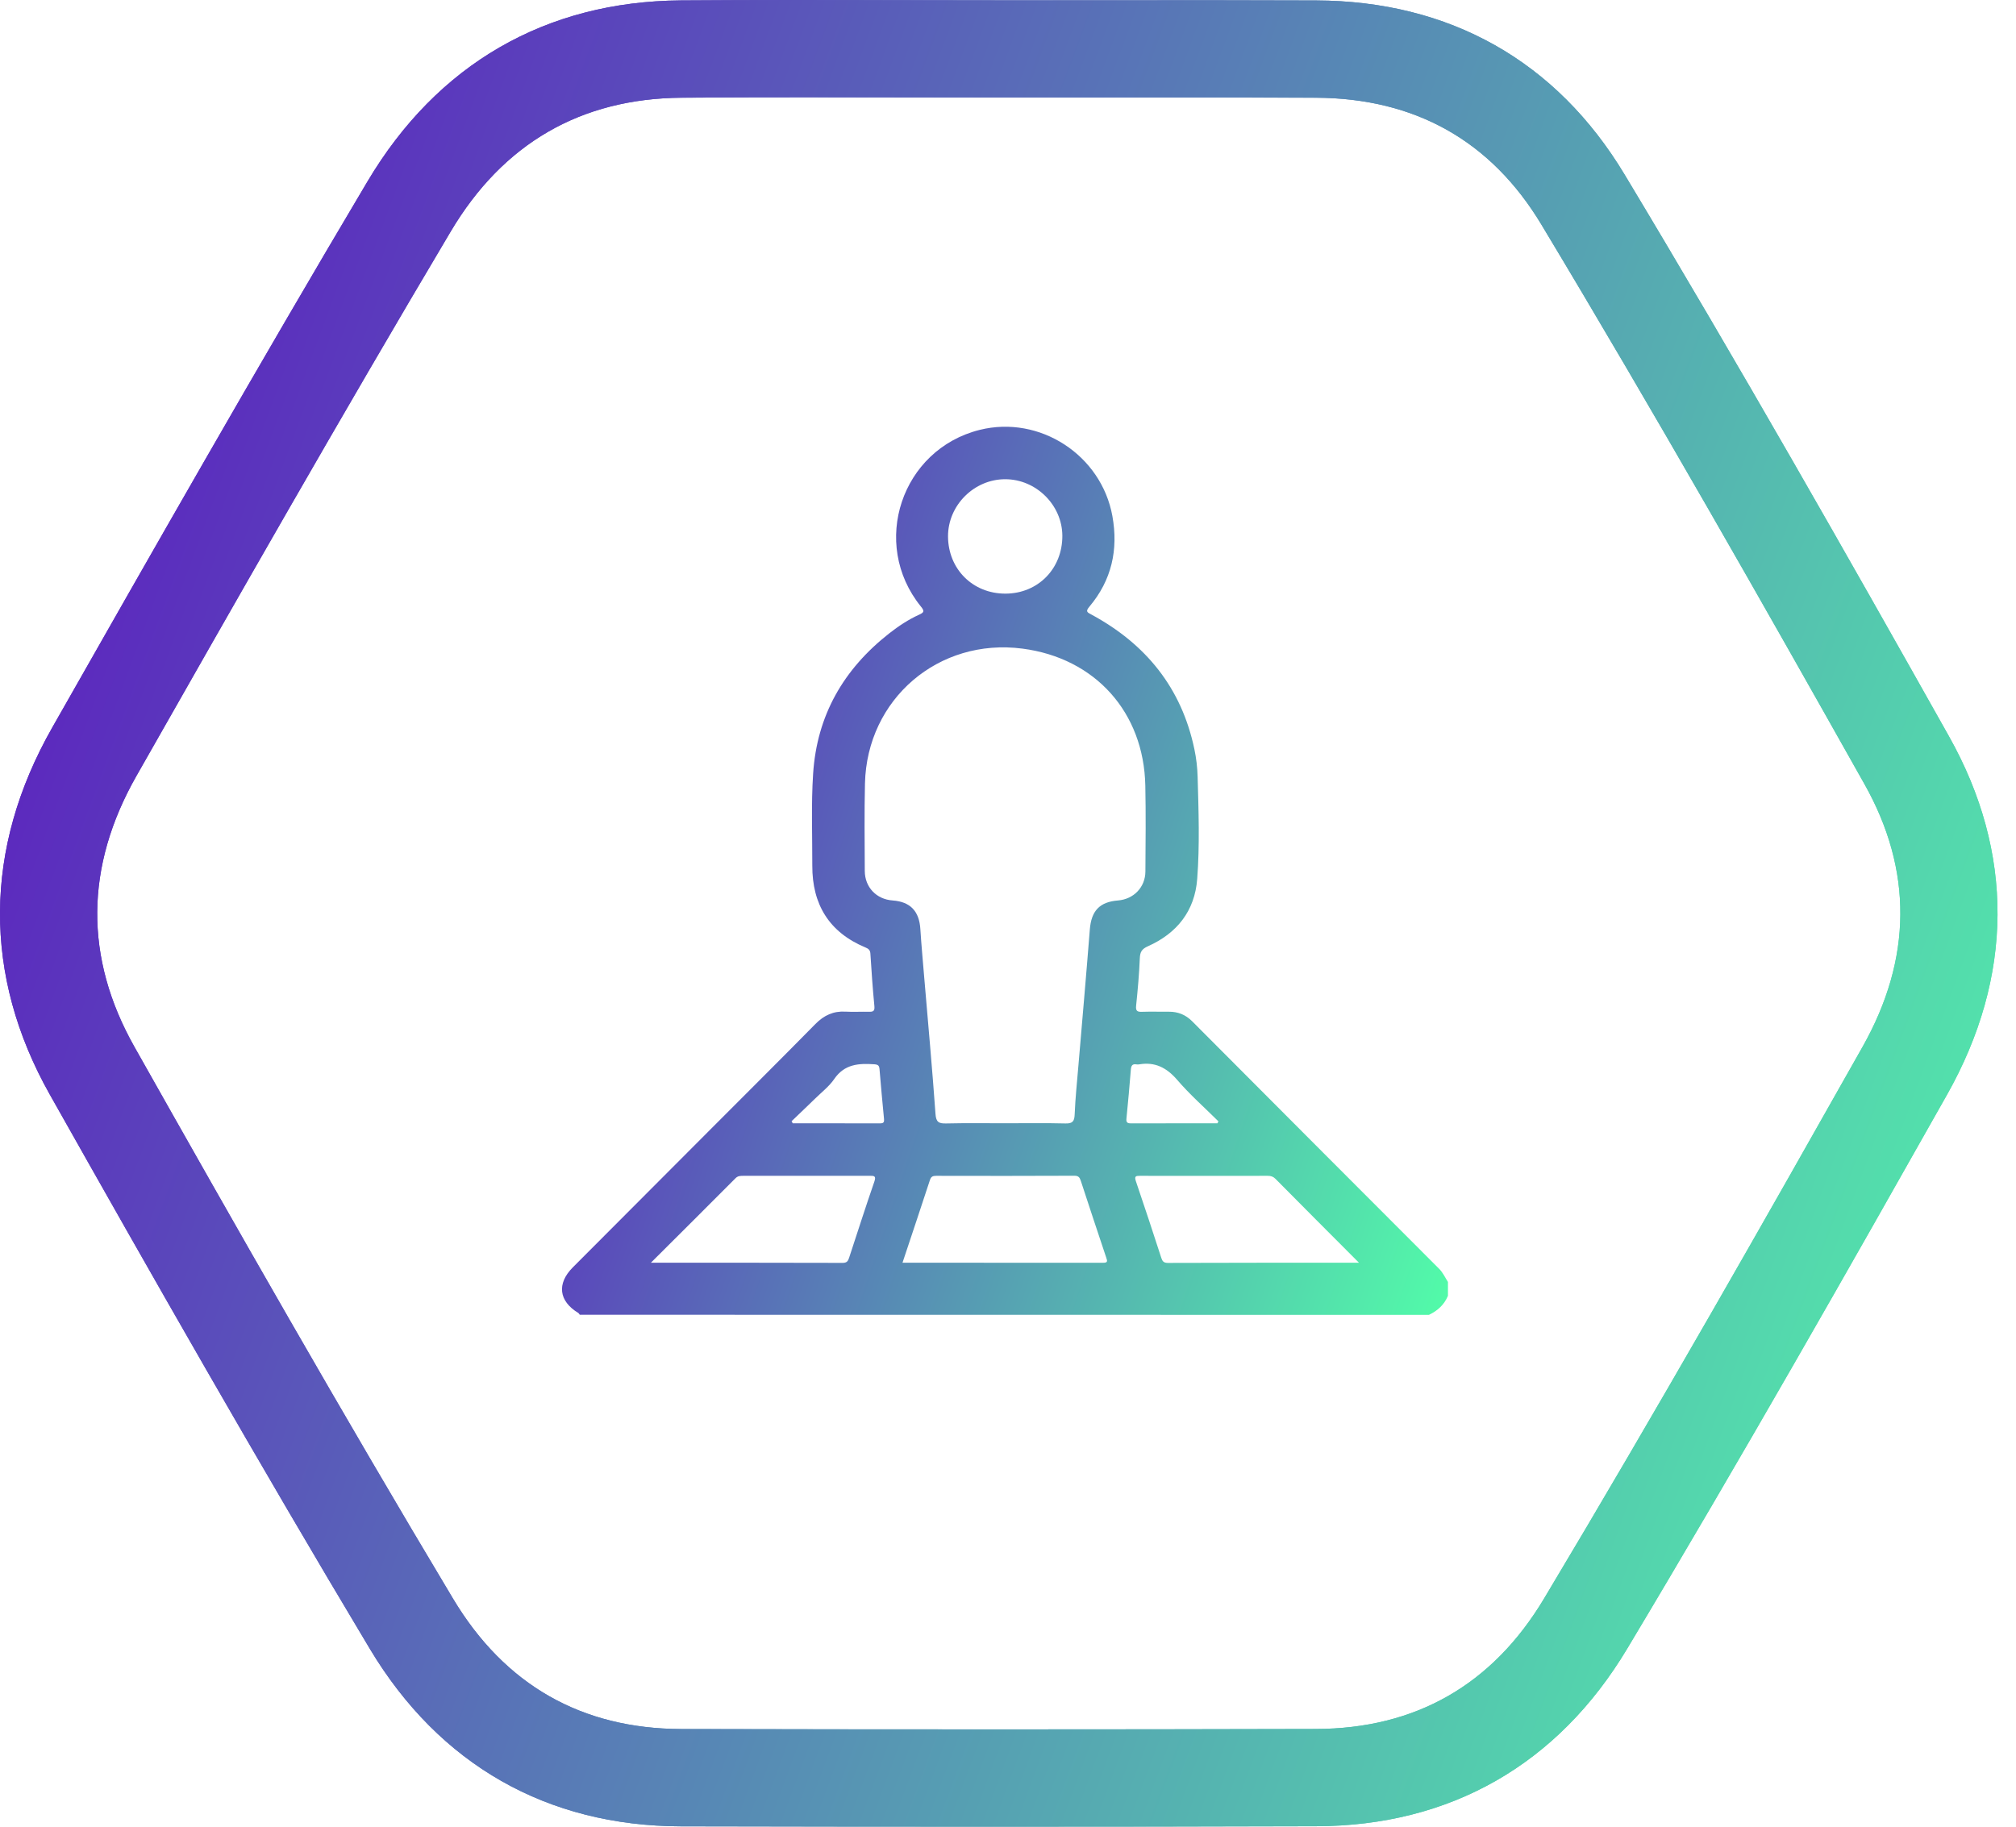 <svg width="96" height="87" viewBox="0 0 96 87" fill="none" xmlns="http://www.w3.org/2000/svg">
<path d="M47.293 87C42.354 87 37.392 86.993 32.434 86.983C26.044 86.967 20.919 84.044 17.613 78.53C12.304 69.668 7.151 60.605 2.374 52.133C-0.827 46.456 -0.79 40.417 2.481 34.664C7.062 26.605 12.254 17.471 17.496 8.649C20.821 3.053 25.983 0.069 32.423 0.019C35.971 -0.007 39.573 -0.001 43.056 0.006C44.624 0.008 46.193 0.012 47.761 0.012H47.763C49.585 0.015 51.407 0.015 53.228 0.012C56.378 0.01 59.525 0.008 62.672 0.021C69.037 0.047 74.114 2.912 77.359 8.308C82.806 17.366 88.003 26.52 92.807 35.066C95.924 40.608 95.89 46.513 92.712 52.144C88.185 60.166 82.902 69.481 77.484 78.524C74.181 84.04 69.058 86.963 62.67 86.978C57.599 86.993 52.459 87 47.293 87ZM38.362 4.634C36.395 4.634 34.418 4.638 32.459 4.653C27.655 4.69 23.955 6.832 21.466 11.021C16.248 19.803 11.067 28.918 6.496 36.957C4.042 41.275 4.01 45.614 6.399 49.853C11.16 58.297 16.294 67.326 21.577 76.144C24.038 80.25 27.694 82.337 32.447 82.348C42.584 82.372 52.749 82.372 62.66 82.346C67.41 82.335 71.066 80.246 73.525 76.139C78.912 67.142 84.18 57.858 88.692 49.862C91.064 45.659 91.094 41.446 88.783 37.34C83.996 28.826 78.819 19.705 73.403 10.699C71.003 6.706 67.386 4.673 62.655 4.653C59.514 4.64 56.373 4.642 53.23 4.645C51.407 4.647 49.583 4.647 47.759 4.645C46.188 4.645 44.618 4.642 43.047 4.638C41.505 4.636 39.937 4.634 38.362 4.634Z" fill="url(#paint0_linear_0_1)"/>
<path d="M47.293 87C42.354 87 37.392 86.994 32.434 86.983C26.044 86.968 20.919 84.045 17.613 78.531C12.304 69.668 7.151 60.605 2.374 52.133C-0.827 46.457 -0.79 40.417 2.481 34.664C7.062 26.605 12.254 17.471 17.496 8.649C20.821 3.053 25.983 0.069 32.423 0.019C36.062 -0.007 39.755 0.002 43.325 0.008C44.804 0.013 46.284 0.015 47.763 0.015C49.442 0.015 51.123 0.015 52.801 0.013C56.092 0.008 59.382 0.008 62.672 0.021C69.037 0.047 74.114 2.912 77.359 8.309C82.806 17.367 88.003 26.52 92.807 35.066C95.924 40.608 95.89 46.513 92.712 52.144C88.185 60.167 82.902 69.481 77.484 78.524C74.181 84.04 69.058 86.963 62.67 86.978C57.599 86.994 52.459 87 47.293 87ZM38.271 4.634C36.333 4.634 34.387 4.638 32.457 4.654C27.653 4.69 23.953 6.832 21.464 11.021C16.246 19.803 11.065 28.918 6.494 36.958C4.04 41.275 4.008 45.614 6.397 49.853C11.158 58.297 16.292 67.327 21.575 76.144C24.035 80.251 27.692 82.338 32.444 82.349C42.582 82.372 52.747 82.372 62.657 82.346C67.408 82.335 71.064 80.246 73.522 76.14C78.91 67.142 84.178 57.858 88.69 49.862C91.061 45.66 91.092 41.447 88.781 37.34C83.993 28.827 78.817 19.706 73.401 10.7C71.001 6.706 67.384 4.673 62.653 4.654C59.369 4.641 56.087 4.643 52.804 4.645C51.123 4.645 49.44 4.647 47.759 4.647C46.277 4.647 44.795 4.643 43.312 4.641C41.655 4.638 39.967 4.634 38.271 4.634Z" fill="url(#paint1_linear_0_1)"/>
<path d="M27.608 62.618C27.584 62.588 27.566 62.549 27.536 62.531C26.607 61.967 26.505 61.135 27.278 60.36C29.431 58.199 31.587 56.038 33.742 53.879C35.44 52.177 37.145 50.481 38.832 48.767C39.237 48.357 39.684 48.148 40.26 48.181C40.63 48.202 41.001 48.179 41.371 48.187C41.566 48.192 41.661 48.168 41.638 47.922C41.557 47.088 41.499 46.25 41.447 45.414C41.436 45.242 41.347 45.182 41.213 45.125C39.482 44.404 38.674 43.073 38.681 41.227C38.685 39.77 38.624 38.31 38.72 36.853C38.9 34.065 40.173 31.869 42.346 30.164C42.79 29.817 43.258 29.506 43.771 29.274C44.018 29.163 44.022 29.096 43.849 28.883C41.427 25.886 42.926 21.404 46.652 20.474C49.509 19.762 52.444 21.669 52.971 24.579C53.261 26.183 52.934 27.636 51.877 28.892C51.673 29.133 51.779 29.165 51.981 29.274C54.567 30.675 56.265 32.762 56.876 35.683C56.967 36.115 57.017 36.549 57.03 36.99C57.075 38.612 57.134 40.239 57.01 41.857C56.896 43.386 56.046 44.452 54.66 45.069C54.374 45.197 54.29 45.336 54.277 45.638C54.246 46.393 54.179 47.147 54.101 47.898C54.075 48.153 54.158 48.196 54.381 48.189C54.805 48.174 55.232 48.189 55.657 48.185C56.09 48.181 56.456 48.326 56.766 48.637C60.684 52.57 64.605 56.501 68.53 60.429C68.714 60.614 68.814 60.844 68.95 61.055C68.95 61.274 68.95 61.495 68.95 61.715C68.772 62.143 68.454 62.429 68.044 62.623C54.565 62.618 41.087 62.618 27.608 62.618ZM47.856 53.497C48.816 53.497 49.778 53.482 50.737 53.506C51.084 53.514 51.162 53.401 51.175 53.069C51.207 52.287 51.29 51.508 51.355 50.726C51.537 48.576 51.727 46.426 51.896 44.276C51.965 43.386 52.355 42.956 53.239 42.886C53.986 42.825 54.539 42.256 54.543 41.505C54.552 40.143 54.567 38.779 54.539 37.42C54.469 33.921 52.15 31.343 48.69 30.892C44.698 30.371 41.282 33.287 41.189 37.316C41.157 38.706 41.174 40.096 41.18 41.483C41.185 42.261 41.737 42.832 42.506 42.886C43.351 42.947 43.775 43.397 43.827 44.257C43.875 45.025 43.949 45.792 44.011 46.559C44.194 48.721 44.393 50.885 44.547 53.05C44.575 53.447 44.703 53.512 45.051 53.506C45.991 53.484 46.925 53.497 47.856 53.497ZM42.976 60.14C46.202 60.14 49.366 60.138 52.533 60.142C52.752 60.142 52.737 60.064 52.678 59.897C52.269 58.681 51.868 57.46 51.467 56.24C51.417 56.088 51.363 55.995 51.162 55.997C48.968 56.008 46.776 56.005 44.581 56.001C44.427 56.001 44.339 56.031 44.284 56.197C43.86 57.493 43.427 58.787 42.976 60.14ZM30.995 60.14C34.121 60.14 37.123 60.138 40.128 60.147C40.327 60.147 40.383 60.06 40.433 59.906C40.83 58.698 41.217 57.486 41.633 56.285C41.731 56.003 41.631 55.999 41.41 55.999C39.406 56.003 37.405 56.001 35.401 56.001C35.265 56.001 35.139 55.999 35.026 56.114C33.712 57.434 32.39 58.75 30.995 60.14ZM64.713 60.14C63.344 58.768 62.036 57.458 60.734 56.142C60.626 56.034 60.517 56.001 60.372 56.001C58.343 56.003 56.311 56.005 54.281 56.001C54.09 56.001 54.01 56.016 54.088 56.251C54.504 57.467 54.903 58.69 55.301 59.912C55.353 60.071 55.416 60.149 55.611 60.149C58.615 60.138 61.618 60.14 64.713 60.14ZM47.882 28.273C49.431 28.268 50.594 27.083 50.588 25.517C50.581 24.057 49.342 22.826 47.871 22.824C46.388 22.82 45.14 24.066 45.144 25.547C45.151 27.107 46.325 28.277 47.882 28.273ZM57.974 53.499C57.989 53.469 58.005 53.436 58.02 53.406C57.359 52.75 56.657 52.131 56.053 51.427C55.55 50.845 54.996 50.565 54.242 50.693C54.203 50.7 54.16 50.7 54.119 50.693C53.919 50.661 53.865 50.756 53.85 50.943C53.789 51.723 53.716 52.502 53.64 53.28C53.625 53.438 53.67 53.501 53.835 53.501C55.215 53.497 56.594 53.499 57.974 53.499ZM37.695 53.399C37.712 53.432 37.732 53.467 37.749 53.499C39.14 53.499 40.533 53.497 41.923 53.501C42.073 53.501 42.11 53.441 42.097 53.302C42.021 52.509 41.947 51.718 41.882 50.924C41.869 50.752 41.813 50.702 41.638 50.689C40.892 50.637 40.214 50.678 39.727 51.388C39.482 51.745 39.123 52.02 38.809 52.329C38.44 52.689 38.066 53.043 37.695 53.399Z" fill="url(#paint2_linear_0_1)"/>
<defs>
<linearGradient id="paint0_linear_0_1" x1="95.121" y1="87" x2="-16.857" y2="45.651" gradientUnits="userSpaceOnUse">
<stop stop-color="#52FCA9"/>
<stop offset="1" stop-color="#5D0EC1"/>
</linearGradient>
<linearGradient id="paint1_linear_0_1" x1="95.121" y1="87" x2="-16.857" y2="45.651" gradientUnits="userSpaceOnUse">
<stop stop-color="#52FCA9"/>
<stop offset="1" stop-color="#5D0EC1"/>
</linearGradient>
<linearGradient id="paint2_linear_0_1" x1="68.95" y1="62.623" x2="18.265" y2="45.548" gradientUnits="userSpaceOnUse">
<stop stop-color="#52FCA9"/>
<stop offset="1" stop-color="#5D0EC1"/>
</linearGradient>
</defs>
</svg>
